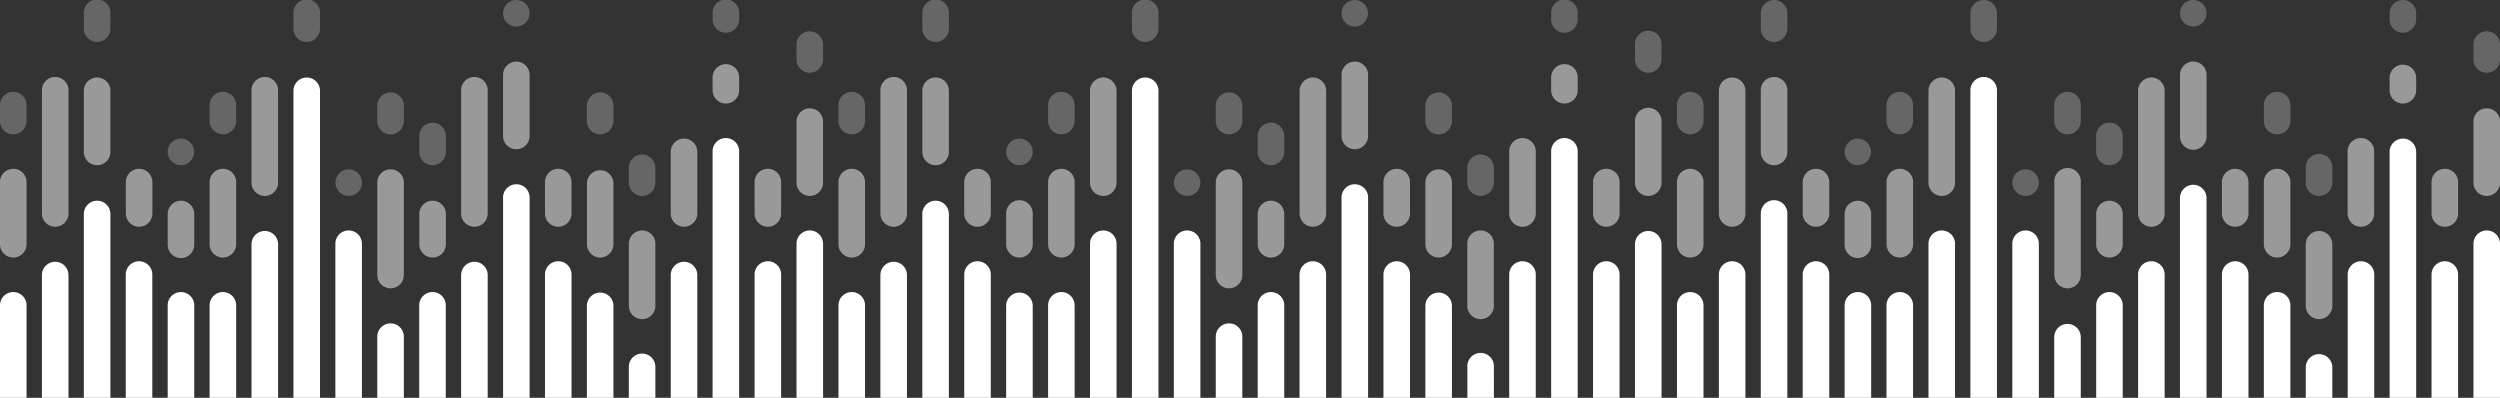 <svg xmlns="http://www.w3.org/2000/svg" viewBox="0 0 1150 183" preserveAspectRatio="xMidYMin slice" fill="white"><rect x="0" y="0" width="1150" height="183" fill="#333333" stroke="none"/><defs><style>.a{opacity:.5}.b{opacity:.25}</style></defs><path d="M12.21 140.7a6.11 6.11 0 1 0-12.21 0V183h12.21z"/><path d="M6.11 118.47a6.11 6.11 0 0 0 6.1-6.11V84A6.11 6.11 0 1 0 0 84v28.33a6.11 6.11 0 0 0 6.11 6.14z" class="a"/><path d="M6.11 61.8a6.11 6.11 0 0 0 6.1-6.11v-7.08a6.11 6.11 0 1 0-12.21 0v7.08a6.11 6.11 0 0 0 6.11 6.11z" class="b"/><path d="M31.5 126.53a6.11 6.11 0 1 0-12.22 0V183H31.5z"/><path d="M25.39 104.3a6.11 6.11 0 0 0 6.11-6.11V41.52a6.11 6.11 0 0 0-12.22 0v56.67a6.11 6.11 0 0 0 6.11 6.11z" class="a"/><path d="M50.78 98.19a6.11 6.11 0 0 0-12.21 0V183h12.21z"/><path d="M44.67 76a6.11 6.11 0 0 0 6.11-6.11V41.52a6.11 6.11 0 0 0-12.21 0v28.34a6.11 6.11 0 0 0 6.1 6.14z" class="a"/><path d="M44.67 19.3a6.11 6.11 0 0 0 6.11-6.11V6.11a6.11 6.11 0 1 0-12.21 0v7.08a6.11 6.11 0 0 0 6.1 6.11z" class="b"/><path d="M70.06 126.53a6.11 6.11 0 1 0-12.21 0V183h12.21z"/><path d="M64 104.3a6.1 6.1 0 0 0 6.1-6.11V84a6.11 6.11 0 1 0-12.21 0v14.19A6.11 6.11 0 0 0 64 104.3z" class="a"/><path d="M89.35 140.7a6.11 6.11 0 1 0-12.21 0V183h12.21z"/><path d="M77.14 98.19v14.17a6.11 6.11 0 1 0 12.21 0V98.19a6.11 6.11 0 0 0-12.21 0z" class="a"/><path d="M79.85 74.94a5.54 5.54 0 0 0 1.05.55 5.9 5.9 0 0 0 1.15.36 6 6 0 0 0 1.2.12 5.93 5.93 0 0 0 2.33-.48 5.25 5.25 0 0 0 1-.55 6.92 6.92 0 0 0 .93-.77 6 6 0 0 0 1.67-5.51 6.42 6.42 0 0 0-.91-2.19 6 6 0 0 0-1.69-1.69 6.59 6.59 0 0 0-1-.56 5.83 5.83 0 0 0-1.15-.34 6 6 0 0 0-2.38 0 5.83 5.83 0 0 0-1.15.34 7.05 7.05 0 0 0-1.05.56 6.09 6.09 0 0 0-.92.76 5.62 5.62 0 0 0-.76.93 5.11 5.11 0 0 0-.56 1.06 6.46 6.46 0 0 0-.36 1.13 7 7 0 0 0-.12 1.2 6.13 6.13 0 0 0 1.8 4.31 6.82 6.82 0 0 0 .92.77z" class="b"/><path d="M108.63 140.7a6.11 6.11 0 1 0-12.21 0V183h12.21z"/><path d="M102.53 118.47a6.11 6.11 0 0 0 6.1-6.11V84a6.11 6.11 0 1 0-12.21 0v28.33a6.11 6.11 0 0 0 6.11 6.14z" class="a"/><path d="M102.53 61.8a6.11 6.11 0 0 0 6.1-6.11v-7.08a6.11 6.11 0 1 0-12.21 0v7.08a6.11 6.11 0 0 0 6.11 6.11z" class="b"/><path d="M127.92 112.36a6.11 6.11 0 0 0-12.22 0V183h12.22z"/><path d="M121.81 90.13a6.11 6.11 0 0 0 6.11-6.1V41.52a6.11 6.11 0 0 0-12.22 0V84a6.11 6.11 0 0 0 6.11 6.13z" class="a"/><path d="M147.2 41.52a6.11 6.11 0 0 0-12.21 0V183h12.21z"/><path d="M141.09 19.3a6.11 6.11 0 0 0 6.11-6.11V6.11a6.11 6.11 0 1 0-12.21 0v7.08a6.11 6.11 0 0 0 6.1 6.11z" class="b"/><path d="M166.48 112.36a6.11 6.11 0 1 0-12.21 0V183h12.21z"/><path d="M160.37 90.14a6 6 0 0 0 1.2-.13 6.08 6.08 0 0 0 1.15-.35 5.87 5.87 0 0 0 1.05-.56 6.06 6.06 0 0 0 2.71-5.1 5.91 5.91 0 0 0-.46-2.35 7.05 7.05 0 0 0-.56-1.05 6.11 6.11 0 0 0-6.27-2.58 5.83 5.83 0 0 0-1.15.34 7.05 7.05 0 0 0-1 .56 5.23 5.23 0 0 0-.93.76 6 6 0 0 0-.75.92 6.29 6.29 0 0 0-.57 1.05 6.08 6.08 0 0 0-.35 1.15 5.37 5.37 0 0 0-.12 1.2 6.13 6.13 0 0 0 6.1 6.11z" class="b"/><path d="M185.77 154.86a6.11 6.11 0 0 0-12.22 0V183h12.22z"/><path d="M179.66 132.63a6.11 6.11 0 0 0 6.11-6.1V84a6.11 6.11 0 0 0-12.22 0v42.5a6.11 6.11 0 0 0 6.11 6.13z" class="a"/><path d="M179.66 61.8a6.12 6.12 0 0 0 6.11-6.11v-7.08a6.11 6.11 0 0 0-12.22 0v7.08a6.12 6.12 0 0 0 6.11 6.11z" class="b"/><path d="M205.05 140.7a6.11 6.11 0 1 0-12.21 0V183h12.21z"/><path d="M199 118.47a6.11 6.11 0 0 0 6.1-6.11V98.19a6.11 6.11 0 0 0-12.21 0v14.17a6.11 6.11 0 0 0 6.11 6.11z" class="a"/><path d="M199 76a6.11 6.11 0 0 0 6.1-6.11v-7.11a6.11 6.11 0 1 0-12.21 0v7.08A6.11 6.11 0 0 0 199 76z" class="b"/><path d="M224.34 126.53a6.11 6.11 0 0 0-12.22 0V183h12.22z"/><path d="M218.23 104.3a6.11 6.11 0 0 0 6.11-6.11V41.52a6.11 6.11 0 0 0-12.22 0v56.67a6.11 6.11 0 0 0 6.11 6.11z" class="a"/><path d="M243.62 91.11a6.11 6.11 0 1 0-12.21 0V183h12.21z"/><path d="M237.51 28.33a6.11 6.11 0 0 0-6.1 6.11v28.34a6.11 6.11 0 0 0 12.21 0V34.44a6.11 6.11 0 0 0-6.11-6.11z" class="a"/><path d="M231.87 8.44a6.59 6.59 0 0 0 .56 1.05 5.29 5.29 0 0 0 .77.93 6.34 6.34 0 0 0 .93.77 5.83 5.83 0 0 0 1.05.55 5.17 5.17 0 0 0 1.14.35 6 6 0 0 0 1.19.13 6 6 0 0 0 1.2-.13 5.17 5.17 0 0 0 1.14-.35 5.92 5.92 0 0 0 1.06-.55 6.92 6.92 0 0 0 .93-.77 6.17 6.17 0 0 0 1.78-4.31 6 6 0 0 0-.12-1.2 7 7 0 0 0-.34-1.13 6.42 6.42 0 0 0-.57-1.07 6 6 0 0 0-.75-.92 5.62 5.62 0 0 0-.93-.76 6.69 6.69 0 0 0-1.06-.56 6.53 6.53 0 0 0-1.14-.35 6.4 6.4 0 0 0-2.39 0 6.21 6.21 0 0 0-2.19.91 5.23 5.23 0 0 0-.93.76 5.61 5.61 0 0 0-.77.92 6.38 6.38 0 0 0-.56 1.07 5.46 5.46 0 0 0-.34 1.13 5.37 5.37 0 0 0-.12 1.2 5.25 5.25 0 0 0 .12 1.18 5.64 5.64 0 0 0 .34 1.15z" class="b"/><path d="M262.9 126.53a6.11 6.11 0 1 0-12.21 0V183h12.21z"/><path d="M256.8 104.3a6.1 6.1 0 0 0 6.1-6.11V84a6.11 6.11 0 1 0-12.21 0v14.19a6.1 6.1 0 0 0 6.11 6.11z" class="a"/><path d="M282.19 140.7a6.11 6.11 0 0 0-12.22 0V183h12.22z"/><path d="M276.08 118.47a6.12 6.12 0 0 0 6.11-6.11V84A6.11 6.11 0 0 0 270 84v28.33a6.12 6.12 0 0 0 6.08 6.14z" class="a"/><path d="M276.08 61.8a6.12 6.12 0 0 0 6.11-6.11v-7.08a6.11 6.11 0 0 0-12.22 0v7.08a6.12 6.12 0 0 0 6.11 6.11z" class="b"/><path d="M301.47 169a6.11 6.11 0 1 0-12.21 0v14h12.21z"/><path d="M295.37 146.8a6.1 6.1 0 0 0 6.1-6.1v-28.34a6.11 6.11 0 1 0-12.21 0v28.34a6.1 6.1 0 0 0 6.11 6.1z" class="a"/><path d="M295.37 90.13a6.1 6.1 0 0 0 6.1-6.1v-7.09a6.11 6.11 0 0 0-12.21 0V84a6.1 6.1 0 0 0 6.11 6.13z" class="b"/><path d="M320.76 126.53a6.11 6.11 0 0 0-12.22 0V183h12.22z"/><path d="M314.65 104.3a6.11 6.11 0 0 0 6.11-6.11V69.86a6.11 6.11 0 0 0-12.22 0v28.33a6.11 6.11 0 0 0 6.11 6.11z" class="a"/><path d="M340 69.86a6.11 6.11 0 1 0-12.21 0V183H340z"/><path d="M333.93 47.63a6.1 6.1 0 0 0 6.07-6.11v-5.66a6.11 6.11 0 1 0-12.21 0v5.66a6.1 6.1 0 0 0 6.14 6.11z" class="a"/><path d="M333.93 15.05A6.11 6.11 0 0 0 340 8.94V6.11a6.11 6.11 0 1 0-12.21 0v2.83a6.11 6.11 0 0 0 6.14 6.11z" class="b"/><path d="M359.32 126.53a6.11 6.11 0 1 0-12.21 0V183h12.21z"/><path d="M353.22 104.3a6.1 6.1 0 0 0 6.1-6.11V84a6.11 6.11 0 1 0-12.21 0v14.19a6.1 6.1 0 0 0 6.11 6.11z" class="a"/><path d="M378.61 112.36a6.11 6.11 0 1 0-12.21 0V183h12.21z"/><path d="M372.5 90.13a6.11 6.11 0 0 0 6.11-6.1V55.69a6.11 6.11 0 0 0-12.21 0V84a6.1 6.1 0 0 0 6.1 6.13z" class="a"/><path d="M372.5 33.46a6.11 6.11 0 0 0 6.11-6.1v-7.09a6.11 6.11 0 0 0-12.21 0v7.09a6.1 6.1 0 0 0 6.1 6.1z" class="b"/><path d="M397.91 140.7a6.11 6.11 0 1 0-12.21 0V183h12.21z"/><path d="M391.81 118.47a6.11 6.11 0 0 0 6.1-6.11V84a6.11 6.11 0 1 0-12.21 0v28.33a6.11 6.11 0 0 0 6.11 6.14z" class="a"/><path d="M391.81 61.8a6.11 6.11 0 0 0 6.1-6.11v-7.08a6.11 6.11 0 1 0-12.21 0v7.08a6.11 6.11 0 0 0 6.11 6.11z" class="b"/><path d="M417.2 126.53a6.11 6.11 0 0 0-12.22 0V183h12.22z"/><path d="M411.09 104.3a6.11 6.11 0 0 0 6.11-6.11V41.52a6.11 6.11 0 0 0-12.22 0v56.67a6.11 6.11 0 0 0 6.11 6.11z" class="a"/><path d="M436.48 98.19a6.11 6.11 0 0 0-12.21 0V183h12.21z"/><path d="M430.37 76a6.11 6.11 0 0 0 6.11-6.11V41.52a6.11 6.11 0 0 0-12.21 0v28.34a6.11 6.11 0 0 0 6.1 6.14z" class="a"/><path d="M430.37 19.3a6.11 6.11 0 0 0 6.11-6.11V6.11a6.11 6.11 0 1 0-12.21 0v7.08a6.11 6.11 0 0 0 6.1 6.11z" class="b"/><path d="M455.76 126.53a6.11 6.11 0 1 0-12.21 0V183h12.21z"/><path d="M449.66 104.3a6.1 6.1 0 0 0 6.1-6.11V84a6.11 6.11 0 1 0-12.21 0v14.19a6.1 6.1 0 0 0 6.11 6.11z" class="a"/><path d="M475.05 140.7a6.11 6.11 0 0 0-12.22 0V183h12.22z"/><path d="M462.83 98.19v14.17a6.11 6.11 0 0 0 12.22 0V98.19a6.11 6.11 0 0 0-12.22 0z" class="a"/><path d="M465.55 74.94a5.54 5.54 0 0 0 1.05.55 5.9 5.9 0 0 0 1.15.36 6 6 0 0 0 2.38 0 5.9 5.9 0 0 0 1.15-.36 5.25 5.25 0 0 0 1.05-.55 6.92 6.92 0 0 0 .93-.77 6.08 6.08 0 0 0 1.67-5.51 6.42 6.42 0 0 0-.91-2.19 6 6 0 0 0-1.69-1.69 6.59 6.59 0 0 0-1.05-.56 5.83 5.83 0 0 0-1.15-.34 6 6 0 0 0-2.38 0 5.83 5.83 0 0 0-1.15.34 7.05 7.05 0 0 0-1.05.56 6.17 6.17 0 0 0-.93.76 6.11 6.11 0 0 0-.75.93 5.67 5.67 0 0 0-.57 1.06 7.39 7.39 0 0 0-.35 1.13 7 7 0 0 0-.12 1.2 6.16 6.16 0 0 0 1.79 4.31 6.92 6.92 0 0 0 .93.77z" class="b"/><path d="M494.33 140.7a6.11 6.11 0 1 0-12.21 0V183h12.21z"/><path d="M488.22 118.47a6.11 6.11 0 0 0 6.11-6.11V84a6.11 6.11 0 1 0-12.21 0v28.33a6.11 6.11 0 0 0 6.1 6.14z" class="a"/><path d="M488.22 61.8a6.11 6.11 0 0 0 6.11-6.11v-7.08a6.11 6.11 0 1 0-12.21 0v7.08a6.11 6.11 0 0 0 6.1 6.11z" class="b"/><path d="M513.61 112.36a6.11 6.11 0 1 0-12.21 0V183h12.21z"/><path d="M507.51 90.13a6.1 6.1 0 0 0 6.1-6.1V41.52a6.11 6.11 0 0 0-12.21 0V84a6.11 6.11 0 0 0 6.11 6.13z" class="a"/><path d="M532.9 41.52a6.11 6.11 0 0 0-12.21 0V183h12.21z"/><path d="M526.79 19.3a6.11 6.11 0 0 0 6.11-6.11V6.11a6.11 6.11 0 1 0-12.21 0v7.08a6.11 6.11 0 0 0 6.1 6.11z" class="b"/><path d="M552.18 112.36a6.11 6.11 0 1 0-12.21 0V183h12.21z"/><path d="M546.07 90.14a6 6 0 0 0 1.2-.13 6.08 6.08 0 0 0 1.15-.35 5.87 5.87 0 0 0 1.05-.56 6.06 6.06 0 0 0 2.71-5.1 5.91 5.91 0 0 0-.46-2.35 7.11 7.11 0 0 0-.57-1.05 6 6 0 0 0-.75-.92 6.12 6.12 0 0 0-5.51-1.66 5.83 5.83 0 0 0-1.15.34 6.59 6.59 0 0 0-1 .56 5.23 5.23 0 0 0-.93.76 5.49 5.49 0 0 0-.75.92 5.64 5.64 0 0 0-.57 1.05 5.43 5.43 0 0 0-.35 1.15A5.37 5.37 0 0 0 540 84a6.13 6.13 0 0 0 6.1 6.11z" class="b"/><path d="M571.47 154.86a6.11 6.11 0 0 0-12.22 0V183h12.22z"/><path d="M565.36 132.63a6.11 6.11 0 0 0 6.11-6.1V84a6.11 6.11 0 1 0-12.22 0v42.5a6.11 6.11 0 0 0 6.11 6.13z" class="a"/><path d="M565.36 61.8a6.12 6.12 0 0 0 6.11-6.11v-7.08a6.11 6.11 0 1 0-12.22 0v7.08a6.12 6.12 0 0 0 6.11 6.11z" class="b"/><path d="M590.75 140.7a6.11 6.11 0 1 0-12.21 0V183h12.21z"/><path d="M584.64 118.47a6.11 6.11 0 0 0 6.11-6.11V98.19a6.11 6.11 0 0 0-12.21 0v14.17a6.11 6.11 0 0 0 6.1 6.11z" class="a"/><path d="M584.64 76a6.11 6.11 0 0 0 6.11-6.11v-7.11a6.11 6.11 0 1 0-12.21 0v7.08a6.11 6.11 0 0 0 6.1 6.14z" class="b"/><path d="M610 126.53a6.11 6.11 0 1 0-12.21 0V183H610z"/><path d="M603.93 104.3a6.1 6.1 0 0 0 6.1-6.11V41.52a6.11 6.11 0 0 0-12.21 0v56.67a6.11 6.11 0 0 0 6.11 6.11z" class="a"/><path d="M629.32 91.11a6.11 6.11 0 1 0-12.21 0V183h12.21z"/><path d="M623.21 28.33a6.11 6.11 0 0 0-6.1 6.11v28.34a6.11 6.11 0 0 0 12.21 0V34.44a6.11 6.11 0 0 0-6.11-6.11z" class="a"/><path d="M617.57 8.44a6.59 6.59 0 0 0 .56 1.05 5.29 5.29 0 0 0 .77.93 6.34 6.34 0 0 0 .93.77 5.83 5.83 0 0 0 1 .55 5 5 0 0 0 1.14.35 5.56 5.56 0 0 0 2.39 0 4.94 4.94 0 0 0 1.13-.35 5.68 5.68 0 0 0 1.07-.55 6.82 6.82 0 0 0 .92-.77 6.14 6.14 0 0 0 1.79-4.31 6 6 0 0 0-.12-1.2 6.17 6.17 0 0 0-.35-1.13 5.72 5.72 0 0 0-.56-1.07 5.55 5.55 0 0 0-.76-.92 5.55 5.55 0 0 0-.92-.76 6.38 6.38 0 0 0-1.07-.56 6.17 6.17 0 0 0-1.13-.35 6.4 6.4 0 0 0-2.39 0 6.27 6.27 0 0 0-1.14.35 6.59 6.59 0 0 0-1 .56 5.23 5.23 0 0 0-.93.76 5.61 5.61 0 0 0-.77.92 6.38 6.38 0 0 0-.56 1.07 5.46 5.46 0 0 0-.34 1.13 5.38 5.38 0 0 0-.13 1.2 5.27 5.27 0 0 0 .13 1.18 5.64 5.64 0 0 0 .34 1.15z" class="b"/><path d="M648.6 126.53a6.11 6.11 0 1 0-12.21 0V183h12.21z"/><path d="M642.5 104.3a6.1 6.1 0 0 0 6.1-6.11V84a6.11 6.11 0 1 0-12.21 0v14.19a6.1 6.1 0 0 0 6.11 6.11z" class="a"/><path d="M667.89 140.7a6.11 6.11 0 0 0-12.22 0V183h12.22z"/><path d="M661.78 118.47a6.12 6.12 0 0 0 6.11-6.11V84a6.11 6.11 0 0 0-12.22 0v28.33a6.12 6.12 0 0 0 6.11 6.14z" class="a"/><path d="M661.78 61.8a6.12 6.12 0 0 0 6.11-6.11v-7.08a6.11 6.11 0 0 0-12.22 0v7.08a6.12 6.12 0 0 0 6.11 6.11z" class="b"/><path d="M687.17 169a6.11 6.11 0 1 0-12.17 0v14h12.21z"/><path d="M681.06 146.8a6.1 6.1 0 0 0 6.11-6.1v-28.34a6.11 6.11 0 1 0-12.21 0v28.34a6.1 6.1 0 0 0 6.1 6.1z" class="a"/><path d="M681.06 90.13a6.1 6.1 0 0 0 6.11-6.1v-7.09a6.11 6.11 0 0 0-12.21 0V84a6.1 6.1 0 0 0 6.1 6.13z" class="b"/><path d="M706.45 126.53a6.11 6.11 0 1 0-12.21 0V183h12.21z"/><path d="M700.35 104.3a6.1 6.1 0 0 0 6.1-6.11V69.86a6.11 6.11 0 1 0-12.21 0v28.33a6.1 6.1 0 0 0 6.11 6.11z" class="a"/><path d="M725.74 69.86a6.11 6.11 0 1 0-12.21 0V183h12.21z"/><path d="M719.63 47.63a6.1 6.1 0 0 0 6.11-6.11v-5.66a6.11 6.11 0 1 0-12.21 0v5.66a6.1 6.1 0 0 0 6.1 6.11z" class="a"/><path d="M719.63 15.05a6.11 6.11 0 0 0 6.11-6.11V6.11a6.11 6.11 0 1 0-12.21 0v2.83a6.11 6.11 0 0 0 6.1 6.11z" class="b"/><path d="M745 126.53a6.11 6.11 0 1 0-12.21 0V183H745z"/><path d="M738.92 104.3a6.1 6.1 0 0 0 6.1-6.11V84a6.11 6.11 0 1 0-12.21 0v14.19a6.1 6.1 0 0 0 6.11 6.11z" class="a"/><path d="M764.31 112.36a6.11 6.11 0 1 0-12.22 0V183h12.22z"/><path d="M758.2 90.13a6.11 6.11 0 0 0 6.11-6.1V55.69a6.11 6.11 0 0 0-12.22 0V84a6.11 6.11 0 0 0 6.11 6.13z" class="a"/><path d="M758.2 33.46a6.11 6.11 0 0 0 6.11-6.1v-7.09a6.11 6.11 0 0 0-12.22 0v7.09a6.11 6.11 0 0 0 6.11 6.1z" class="b"/><path d="M783.61 140.7a6.11 6.11 0 1 0-12.21 0V183h12.21z"/><path d="M777.5 118.47a6.11 6.11 0 0 0 6.11-6.11V84a6.11 6.11 0 1 0-12.21 0v28.33a6.11 6.11 0 0 0 6.1 6.14z" class="a"/><path d="M777.5 61.8a6.11 6.11 0 0 0 6.11-6.11v-7.08a6.11 6.11 0 1 0-12.21 0v7.08a6.11 6.11 0 0 0 6.1 6.11z" class="b"/><path d="M802.89 126.53a6.11 6.11 0 1 0-12.21 0V183h12.21z"/><path d="M796.79 104.3a6.1 6.1 0 0 0 6.1-6.11V41.52a6.11 6.11 0 0 0-12.21 0v56.67a6.1 6.1 0 0 0 6.11 6.11z" class="a"/><path d="M822.18 98.19a6.11 6.11 0 0 0-12.22 0V183h12.22z"/><path d="M816.07 76a6.12 6.12 0 0 0 6.11-6.11V41.52a6.11 6.11 0 0 0-12.22 0v28.34a6.12 6.12 0 0 0 6.11 6.14z" class="a"/><path d="M816.07 19.3a6.12 6.12 0 0 0 6.11-6.11V6.11a6.11 6.11 0 1 0-12.22 0v7.08a6.12 6.12 0 0 0 6.11 6.11z" class="b"/><path d="M841.46 126.53a6.11 6.11 0 1 0-12.21 0V183h12.21z"/><path d="M835.35 104.3a6.1 6.1 0 0 0 6.11-6.11V84a6.11 6.11 0 1 0-12.21 0v14.19a6.1 6.1 0 0 0 6.1 6.11z" class="a"/><path d="M860.74 140.7a6.11 6.11 0 1 0-12.21 0V183h12.21z"/><path d="M848.53 98.19v14.17a6.11 6.11 0 1 0 12.21 0V98.19a6.11 6.11 0 0 0-12.21 0z" class="a"/><path d="M851.25 74.94a5.25 5.25 0 0 0 1 .55 5.93 5.93 0 0 0 2.34.48 6 6 0 0 0 1.19-.12 5.9 5.9 0 0 0 1.15-.36 5.54 5.54 0 0 0 1-.55 6.82 6.82 0 0 0 .92-.77 6.13 6.13 0 0 0 1.8-4.31 7 7 0 0 0-.12-1.2 6.46 6.46 0 0 0-.36-1.13 5.11 5.11 0 0 0-.56-1.06 5.62 5.62 0 0 0-.76-.93 6.09 6.09 0 0 0-.92-.76 7.05 7.05 0 0 0-1-.56 5.83 5.83 0 0 0-1.15-.34 6 6 0 0 0-2.38 0 5.83 5.83 0 0 0-1.15.34 6.59 6.59 0 0 0-1 .56 6 6 0 0 0-1.69 1.69 6.42 6.42 0 0 0-.91 2.19 6.08 6.08 0 0 0 1.67 5.51 6.92 6.92 0 0 0 .93.77z" class="b"/><path d="M880 140.7a6.11 6.11 0 1 0-12.21 0V183H880z"/><path d="M873.92 118.47a6.12 6.12 0 0 0 6.11-6.11V84a6.11 6.11 0 1 0-12.21 0v28.33a6.11 6.11 0 0 0 6.1 6.14z" class="a"/><path d="M873.92 61.8a6.12 6.12 0 0 0 6.08-6.11v-7.08a6.11 6.11 0 1 0-12.21 0v7.08a6.11 6.11 0 0 0 6.13 6.11z" class="b"/><path d="M899.31 112.36a6.11 6.11 0 1 0-12.21 0V183h12.21z"/><path d="M893.21 90.13a6.1 6.1 0 0 0 6.1-6.1V41.52a6.11 6.11 0 0 0-12.21 0V84a6.1 6.1 0 0 0 6.11 6.13z" class="a"/><path d="M918.6 41.52a6.11 6.11 0 0 0-12.22 0V183h12.22z"/><path d="M912.49 19.3a6.12 6.12 0 0 0 6.11-6.11V6.11a6.11 6.11 0 0 0-12.22 0v7.08a6.12 6.12 0 0 0 6.11 6.11z" class="b"/><path d="M937.88 112.36a6.11 6.11 0 1 0-12.21 0V183h12.21z"/><path d="M931.77 90.14A6 6 0 0 0 933 90a5.77 5.77 0 0 0 1.14-.35 6 6 0 0 0 1.06-.56 6.15 6.15 0 0 0 2.68-5.09 6.87 6.87 0 0 0-.11-1.2 7 7 0 0 0-.36-1.15 7.05 7.05 0 0 0-.56-1.05 5.55 5.55 0 0 0-.76-.92 6.09 6.09 0 0 0-5.5-1.66 5.46 5.46 0 0 0-1.15.34 6.59 6.59 0 0 0-1.05.56 5.23 5.23 0 0 0-.93.76 6.09 6.09 0 0 0-.76.92 6.23 6.23 0 0 0-.56 1.05 6.43 6.43 0 0 0-.48 2.35 6.15 6.15 0 0 0 6.11 6.11z" class="b"/><path d="M957.16 154.86a6.11 6.11 0 0 0-12.21 0V183h12.21z"/><path d="M951.06 132.63a6.1 6.1 0 0 0 6.1-6.1V84A6.11 6.11 0 1 0 945 84v42.5a6.1 6.1 0 0 0 6.06 6.13z" class="a"/><path d="M951.06 61.8a6.11 6.11 0 0 0 6.1-6.11v-7.08a6.11 6.11 0 1 0-12.21 0v7.08a6.11 6.11 0 0 0 6.11 6.11z" class="b"/><path d="M976.45 140.7a6.11 6.11 0 1 0-12.21 0V183h12.21z"/><path d="M970.34 118.47a6.12 6.12 0 0 0 6.11-6.11V98.19a6.11 6.11 0 0 0-12.21 0v14.17a6.11 6.11 0 0 0 6.1 6.11z" class="a"/><path d="M970.34 76a6.12 6.12 0 0 0 6.11-6.11v-7.11a6.11 6.11 0 1 0-12.21 0v7.08a6.11 6.11 0 0 0 6.1 6.14z" class="b"/><path d="M995.73 126.53a6.11 6.11 0 1 0-12.21 0V183h12.21z"/><path d="M989.63 104.3a6.1 6.1 0 0 0 6.1-6.11V41.52a6.11 6.11 0 0 0-12.21 0v56.67a6.1 6.1 0 0 0 6.11 6.11z" class="a"/><path d="M1015 91.11a6.11 6.11 0 0 0-12.22 0V183H1015z"/><path d="M1008.91 28.33a6.12 6.12 0 0 0-6.11 6.11v28.34a6.11 6.11 0 0 0 12.22 0V34.44a6.12 6.12 0 0 0-6.11-6.11z" class="a"/><path d="M1003.27 8.44a5.87 5.87 0 0 0 .56 1.05 4.88 4.88 0 0 0 .77.93 5.73 5.73 0 0 0 2 1.32 4.94 4.94 0 0 0 1.13.35 6.2 6.2 0 0 0 1.2.13 6.12 6.12 0 0 0 1.2-.13 4.94 4.94 0 0 0 1.13-.35 5.6 5.6 0 0 0 1.06-.55 6.92 6.92 0 0 0 .93-.77 6.14 6.14 0 0 0 1.75-4.31 5.38 5.38 0 0 0-.13-1.2 5.46 5.46 0 0 0-.34-1.13 6.38 6.38 0 0 0-.56-1.07 6.09 6.09 0 0 0-.76-.92 5.62 5.62 0 0 0-.93-.76 6.28 6.28 0 0 0-1.06-.56 6.17 6.17 0 0 0-1.13-.35 6.46 6.46 0 0 0-2.4 0 6.17 6.17 0 0 0-1.13.35 6.59 6.59 0 0 0-1.05.56 4.9 4.9 0 0 0-.93.76 5.15 5.15 0 0 0-.77.92 5.72 5.72 0 0 0-.56 1.07 6.17 6.17 0 0 0-.35 1.13 6 6 0 0 0-.12 1.2 5.91 5.91 0 0 0 .12 1.18 6.38 6.38 0 0 0 .37 1.15z" class="b"/><path d="M1034.3 126.53a6.11 6.11 0 1 0-12.21 0V183h12.21z"/><path d="M1028.19 104.3a6.1 6.1 0 0 0 6.11-6.11V84a6.11 6.11 0 1 0-12.21 0v14.19a6.1 6.1 0 0 0 6.1 6.11z" class="a"/><path d="M1053.58 140.7a6.11 6.11 0 1 0-12.21 0V183h12.21z"/><path d="M1047.48 118.47a6.11 6.11 0 0 0 6.1-6.11V84a6.11 6.11 0 1 0-12.21 0v28.33a6.11 6.11 0 0 0 6.11 6.14z" class="a"/><path d="M1047.48 61.8a6.11 6.11 0 0 0 6.1-6.11v-7.08a6.11 6.11 0 1 0-12.21 0v7.08a6.11 6.11 0 0 0 6.11 6.11z" class="b"/><path d="M1072.87 169a6.11 6.11 0 1 0-12.22 0v14h12.22z"/><path d="M1066.76 146.8a6.11 6.11 0 0 0 6.11-6.1v-28.34a6.11 6.11 0 0 0-12.22 0v28.34a6.11 6.11 0 0 0 6.11 6.1z" class="a"/><path d="M1066.76 90.13a6.11 6.11 0 0 0 6.11-6.1v-7.09a6.11 6.11 0 0 0-12.22 0V84a6.11 6.11 0 0 0 6.11 6.13z" class="b"/><path d="M1092.15 126.53a6.11 6.11 0 1 0-12.21 0V183h12.21z"/><path d="M1086 104.3a6.1 6.1 0 0 0 6.11-6.11V69.86a6.11 6.11 0 1 0-12.21 0v28.33a6.1 6.1 0 0 0 6.1 6.11z" class="a"/><path d="M1111.44 69.86a6.11 6.11 0 0 0-12.22 0V183h12.22z"/><path d="M1105.33 47.63a6.11 6.11 0 0 0 6.11-6.11v-5.66a6.11 6.11 0 0 0-12.22 0v5.66a6.11 6.11 0 0 0 6.11 6.11z" class="a"/><path d="M1105.33 15.05a6.12 6.12 0 0 0 6.11-6.11V6.11a6.11 6.11 0 0 0-12.22 0v2.83a6.12 6.12 0 0 0 6.11 6.11z" class="b"/><path d="M1130.72 126.53a6.11 6.11 0 1 0-12.21 0V183h12.21z"/><path d="M1124.61 104.3a6.1 6.1 0 0 0 6.11-6.11V84a6.11 6.11 0 1 0-12.21 0v14.19a6.1 6.1 0 0 0 6.1 6.11z" class="a"/><path d="M1150 112.36a6.11 6.11 0 1 0-12.21 0V183H1150z"/><path d="M1143.9 90.13A6.1 6.1 0 0 0 1150 84V55.69a6.11 6.11 0 0 0-12.21 0V84a6.1 6.1 0 0 0 6.11 6.13z" class="a"/><path d="M1143.9 33.46a6.1 6.1 0 0 0 6.1-6.1v-7.09a6.11 6.11 0 0 0-12.21 0v7.09a6.1 6.1 0 0 0 6.11 6.1z" class="b"/></svg>
